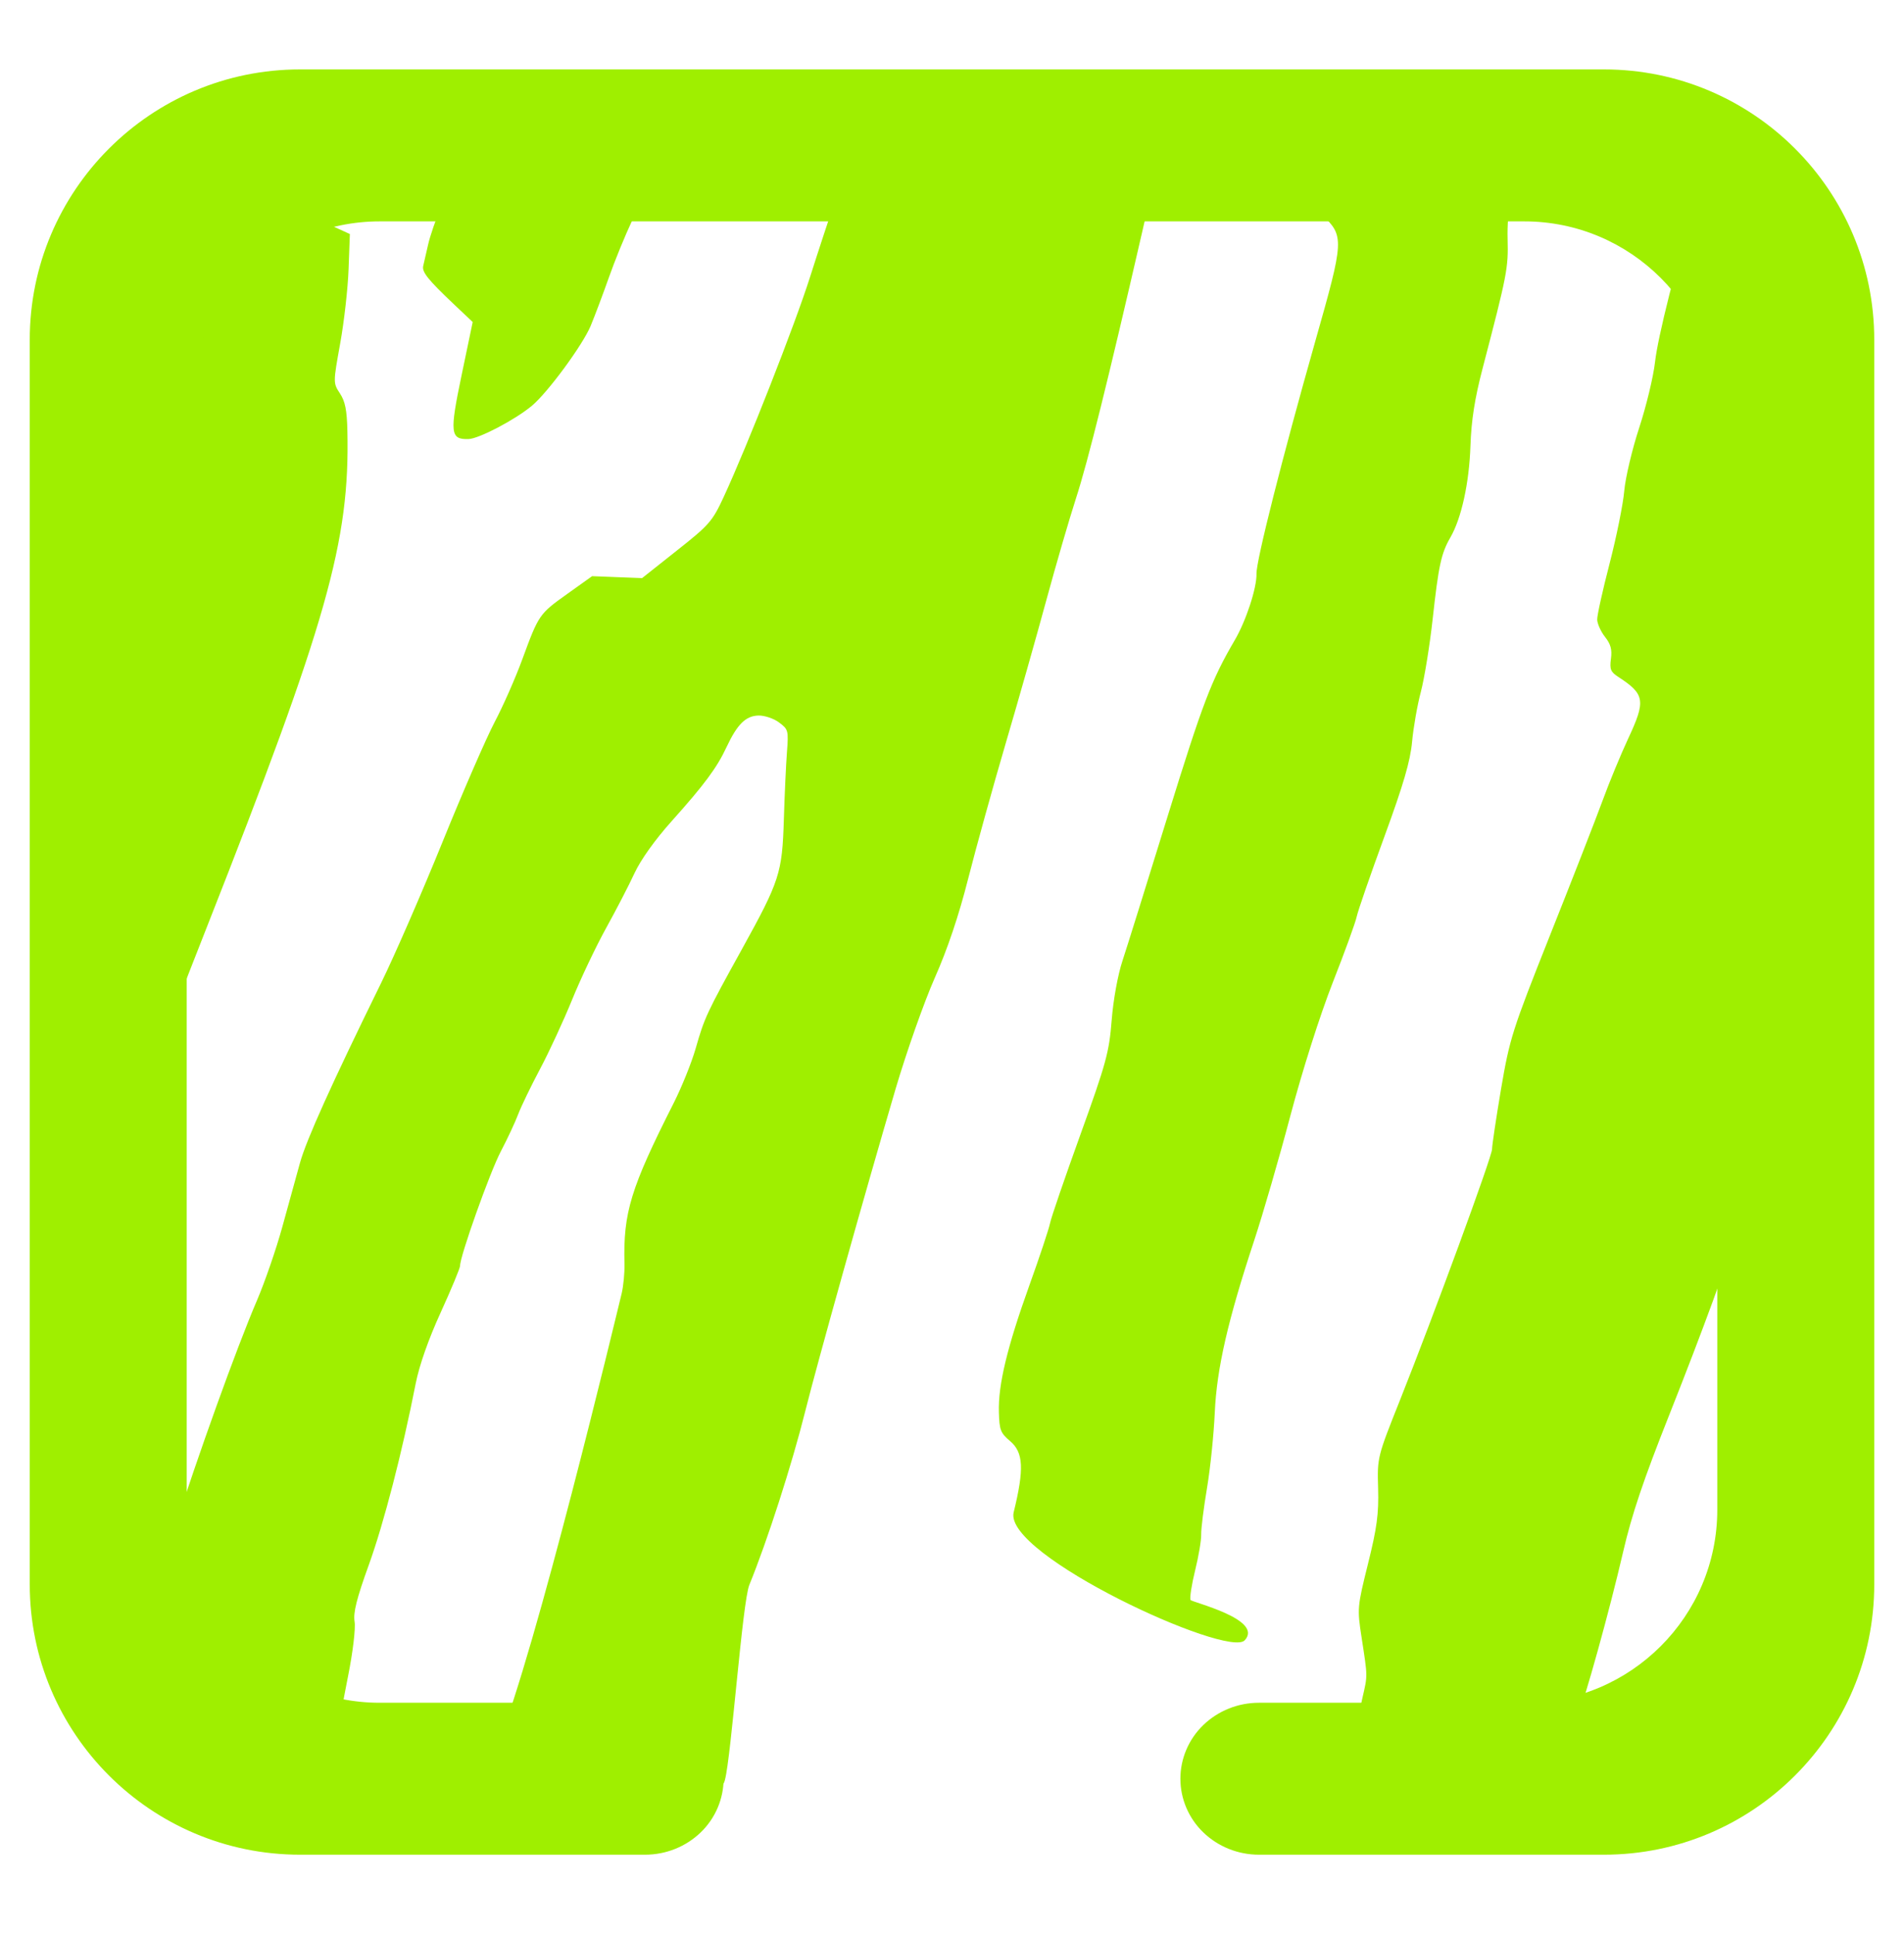 <svg width="64" height="65" viewBox="0 0 64 65" fill="none" xmlns="http://www.w3.org/2000/svg">
<path d="M52.753 58.427L52.972 57.873C53.281 57.092 54.1 54.137 54.56 52.152C54.849 50.903 55.247 49.724 56.107 47.559C57.247 44.688 58.199 42.083 58.192 41.852C58.191 41.795 58.515 40.423 58.864 38.972L57.985 7.596C57.965 6.908 57.681 6.296 57.243 5.835L57.128 6.224C56.331 8.917 55.724 11.328 55.631 12.169C55.576 12.659 55.337 13.648 55.101 14.371C54.864 15.092 54.637 16.048 54.597 16.495C54.559 16.941 54.336 18.041 54.104 18.939C53.871 19.836 53.683 20.684 53.687 20.823C53.691 20.963 53.808 21.223 53.948 21.403C54.143 21.649 54.191 21.829 54.149 22.141C54.101 22.492 54.14 22.583 54.392 22.747C55.295 23.333 55.328 23.545 54.721 24.84C54.483 25.351 54.097 26.28 53.868 26.907C53.639 27.532 52.845 29.565 52.105 31.424C50.827 34.639 50.747 34.891 50.453 36.612C50.285 37.608 50.151 38.512 50.153 38.621C50.16 38.849 48.189 44.219 47.057 47.059C46.296 48.968 46.293 48.979 46.323 50.023C46.347 50.872 46.284 51.352 45.984 52.553C45.624 54.003 45.617 54.059 45.767 55.029C45.976 56.387 45.973 56.288 45.795 57.067C45.708 57.449 45.611 57.956 45.577 58.195L45.516 58.629L52.753 58.427ZM41.84 55.127C42.488 54.421 40.049 53.845 40.017 53.772C39.987 53.697 40.056 53.251 40.172 52.78C40.289 52.308 40.381 51.764 40.376 51.573C40.371 51.381 40.459 50.679 40.572 50.009C40.684 49.341 40.801 48.197 40.833 47.468C40.9 45.991 41.272 44.369 42.164 41.671C42.449 40.807 42.995 38.931 43.373 37.501C43.78 35.968 44.364 34.133 44.797 33.025C45.203 31.992 45.567 30.992 45.605 30.801C45.645 30.611 46.061 29.407 46.531 28.125C47.173 26.373 47.405 25.581 47.465 24.929C47.509 24.452 47.641 23.697 47.76 23.251C47.877 22.804 48.057 21.709 48.155 20.82C48.356 18.997 48.443 18.6 48.752 18.063C49.127 17.415 49.385 16.223 49.427 14.983C49.456 14.124 49.571 13.392 49.836 12.379C50.664 9.209 50.701 9.016 50.676 8.036C50.651 7.096 50.829 6.095 51.14 5.441L51.292 5.119L44.06 5.321L44 5.683C43.865 6.473 43.941 6.737 44.436 7.215C45.191 7.941 45.184 8.043 44.209 11.476C43.103 15.376 42.223 18.853 42.235 19.284C42.248 19.755 41.883 20.869 41.505 21.513C40.716 22.863 40.431 23.615 39.253 27.417C38.563 29.649 37.879 31.84 37.731 32.288C37.576 32.753 37.42 33.609 37.367 34.288C37.283 35.361 37.183 35.731 36.32 38.121C35.795 39.576 35.332 40.921 35.295 41.112C35.256 41.304 34.943 42.248 34.597 43.208C33.853 45.28 33.549 46.544 33.576 47.46C33.592 48.06 33.632 48.161 33.949 48.429C34.403 48.811 34.431 49.368 34.073 50.827C33.723 52.26 41.28 55.739 41.84 55.127ZM23.364 59.251L23.668 58.291C23.835 57.764 24.149 60.653 24.367 59.823C24.585 58.993 24.953 53.841 25.188 53.265C25.792 51.788 26.621 49.212 27.063 47.445C27.477 45.787 29.067 40.117 30.105 36.592C30.473 35.347 31.064 33.672 31.419 32.869C31.847 31.904 32.228 30.776 32.544 29.529C32.808 28.493 33.372 26.455 33.8 25C34.229 23.544 34.845 21.371 35.171 20.171C35.497 18.971 35.947 17.428 36.169 16.743C36.564 15.529 37.252 12.757 38.375 7.873L38.927 5.465L28.413 5.76L28.08 6.721C27.897 7.249 27.513 8.413 27.228 9.311C26.72 10.913 25.12 14.987 24.323 16.708C23.944 17.524 23.839 17.644 22.749 18.505L21.583 19.429L20.743 19.397L19.903 19.364L19.075 19.955C18.121 20.635 18.109 20.655 17.553 22.168C17.324 22.792 16.908 23.735 16.629 24.263C16.352 24.789 15.564 26.597 14.88 28.284C14.196 29.971 13.264 32.113 12.807 33.044C11.141 36.439 10.299 38.307 10.084 39.079C9.964 39.513 9.696 40.485 9.488 41.24C9.28 41.993 8.897 43.1 8.64 43.699C7.94 45.327 6.633 48.981 5.857 51.408L6.016 57.073C6.055 58.421 7.08 59.489 8.384 59.635L11.153 59.536L11.28 58.668C11.349 58.191 11.537 57.148 11.696 56.351C11.861 55.527 11.956 54.731 11.919 54.503C11.868 54.201 11.989 53.721 12.399 52.588C12.907 51.179 13.52 48.805 13.971 46.507C14.092 45.891 14.401 45.011 14.816 44.103C15.175 43.315 15.467 42.612 15.465 42.541C15.456 42.235 16.471 39.384 16.835 38.695C17.055 38.276 17.319 37.713 17.419 37.445C17.52 37.179 17.852 36.493 18.155 35.923C18.459 35.351 18.941 34.308 19.227 33.607C19.511 32.907 20.024 31.824 20.368 31.201C20.712 30.58 21.145 29.743 21.329 29.344C21.535 28.899 22.016 28.224 22.575 27.6C23.679 26.367 24.099 25.801 24.42 25.112C24.78 24.343 25.065 24.06 25.492 24.048C25.695 24.043 26.005 24.145 26.184 24.279C26.497 24.511 26.507 24.545 26.452 25.279C26.42 25.697 26.373 26.713 26.348 27.539C26.292 29.347 26.209 29.601 24.939 31.9C23.747 34.055 23.681 34.2 23.383 35.239C23.247 35.713 22.915 36.536 22.648 37.065C21.199 39.929 20.945 40.755 20.991 42.471C20.999 42.768 20.956 43.221 20.895 43.476C20.689 44.315 18.025 55.451 16.713 58.673C16.423 59.388 16.187 60.047 16.189 60.139C16.192 60.231 16.489 60.564 16.847 60.879C17.204 61.193 17.497 57.517 17.5 57.6C17.501 57.683 17.335 58.129 17.128 58.592L16.752 59.435L23.361 59.249L23.364 59.251ZM5.403 35.179C5.445 35.025 6.097 33.331 6.948 31.171C11.001 20.879 11.761 18.2 11.677 14.483C11.661 13.783 11.604 13.492 11.425 13.22C11.196 12.871 11.197 12.86 11.436 11.537C11.568 10.805 11.695 9.68 11.717 9.036L11.76 7.865L11.248 7.632C9.757 6.956 9.625 6.872 9.617 6.576L9.608 6.287L7.237 6.353C5.773 6.411 4.631 7.624 4.672 9.092L5.403 35.179ZM15.747 14.756C16.099 14.745 17.308 14.112 17.877 13.639C18.409 13.196 19.585 11.597 19.853 10.955C19.999 10.601 20.275 9.868 20.467 9.324C20.657 8.78 21.012 7.915 21.253 7.401C21.495 6.887 21.721 6.351 21.76 6.207L21.828 5.944L15.169 6.131L14.837 6.919C14.655 7.352 14.452 7.939 14.389 8.227C14.325 8.513 14.252 8.831 14.227 8.932C14.173 9.137 14.379 9.395 15.273 10.241L15.889 10.823L15.52 12.589C15.109 14.552 15.133 14.773 15.747 14.756Z" fill="#9FEF00"/>
<path fill-rule="evenodd" clip-rule="evenodd" d="M21.684 57.227C22.384 57.227 23.056 57.495 23.557 57.98C24.045 58.452 24.323 59.104 24.323 59.78C24.323 60.457 24.045 61.108 23.557 61.58C23.056 62.065 22.384 62.333 21.684 62.333H10.084C5.071 62.333 1 58.263 1 53.249V11.417C1 6.404 5.071 2.333 10.084 2.333H53.916C58.929 2.333 63 6.404 63 11.417V53.249C63 58.263 58.929 62.333 53.916 62.333H42.316C41.616 62.333 40.944 62.065 40.443 61.58C39.955 61.108 39.677 60.457 39.677 59.78C39.677 59.104 39.955 58.452 40.443 57.98C40.944 57.495 41.616 57.227 42.316 57.227H51.235C54.816 57.227 57.724 54.32 57.724 50.739V13.928C57.724 10.347 54.816 7.44 51.235 7.44H12.765C9.184 7.44 6.276 10.347 6.276 13.928V50.739C6.276 54.32 9.184 57.227 12.765 57.227H21.684Z" fill="#9FEF00"/>
</svg>
